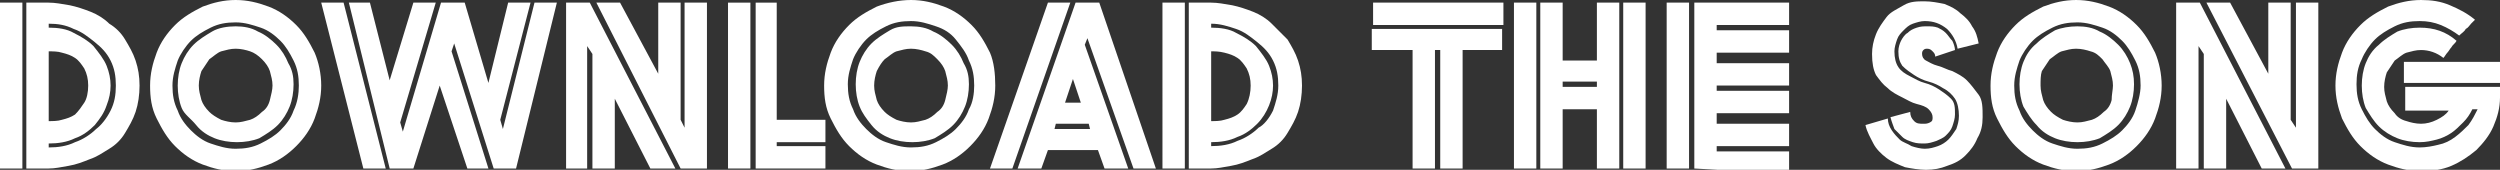 <?xml version="1.0" encoding="utf-8"?>
<!-- Generator: Adobe Illustrator 18.1.1, SVG Export Plug-In . SVG Version: 6.00 Build 0)  -->
<svg version="1.1" id="Layer_1" xmlns="http://www.w3.org/2000/svg" xmlns:xlink="http://www.w3.org/1999/xlink" x="0px" y="0px"
	 viewBox="0 0 189.9 12.9" enable-background="new 0 0 189.9 12.9" xml:space="preserve">
<rect x="0" y="0" width="189.9" height="12.9" fill="#333333" stroke="none"/>
<g>
	<path fill="#FFFFFF" d="M0,0.2h1.7v12.6H0V0.2z M10.6,6.5c0,0.7-0.1,1.4-0.3,2c-0.2,0.6-0.5,1.1-0.8,1.6c-0.3,0.5-0.7,0.9-1.2,1.2
		c-0.5,0.3-0.9,0.6-1.5,0.8c-0.5,0.2-1,0.4-1.6,0.5s-1,0.2-1.5,0.2H2V0.2h1.7c0.5,0,1,0.1,1.6,0.2c0.5,0.1,1.1,0.3,1.6,0.5
		s1,0.5,1.4,0.9C8.8,2.1,9.2,2.5,9.5,3c0.3,0.5,0.6,1,0.8,1.6C10.5,5.2,10.6,5.8,10.6,6.5z M8.8,6.5c0-0.7-0.1-1.3-0.4-1.9
		S7.7,3.6,7.2,3.2c-0.5-0.4-1-0.8-1.6-1C5,1.9,4.4,1.8,3.7,1.8v0.3c0.7,0,1.4,0.1,1.9,0.4c0.6,0.3,1.1,0.6,1.5,1
		C7.5,4,7.9,4.5,8.1,5s0.3,1,0.3,1.5c0,0.5-0.1,1-0.3,1.5C7.9,8.6,7.6,9,7.2,9.5c-0.4,0.4-0.9,0.8-1.5,1c-0.6,0.3-1.3,0.4-2,0.4v0.3
		c0.7,0,1.4-0.1,2-0.4c0.6-0.2,1.2-0.6,1.6-1C7.7,9.5,8.1,9,8.4,8.4C8.7,7.8,8.8,7.2,8.8,6.5z M6.7,6.5c0-0.5-0.1-0.9-0.3-1.3
		C6.2,4.9,6,4.6,5.7,4.4C5.4,4.2,5.1,4.1,4.7,4C4.4,3.9,4,3.9,3.7,3.9v5.3c0.3,0,0.7,0,1-0.1c0.4-0.1,0.7-0.2,1-0.4
		C6,8.4,6.2,8.1,6.4,7.8C6.6,7.5,6.7,7,6.7,6.5z"/>
	<path fill="#FFFFFF" d="M24.4,6.5c0,0.9-0.2,1.7-0.5,2.5c-0.3,0.8-0.8,1.5-1.4,2.1s-1.3,1.1-2.1,1.4c-0.8,0.3-1.6,0.5-2.5,0.5
		c-0.9,0-1.7-0.2-2.5-0.5c-0.8-0.3-1.5-0.8-2.1-1.4c-0.6-0.6-1-1.3-1.4-2.1s-0.5-1.6-0.5-2.5c0-0.9,0.2-1.7,0.5-2.5
		c0.3-0.8,0.8-1.5,1.4-2.1c0.6-0.6,1.3-1,2.1-1.4C16.2,0.2,17,0,17.9,0c0.9,0,1.7,0.2,2.5,0.5c0.8,0.3,1.5,0.8,2.1,1.4
		s1,1.3,1.4,2.1C24.2,4.7,24.4,5.6,24.4,6.5z M22.7,6.5c0-0.7-0.1-1.3-0.4-1.9c-0.3-0.6-0.6-1.1-1-1.5s-0.9-0.8-1.5-1
		s-1.2-0.4-1.9-0.4c-0.7,0-1.3,0.1-1.9,0.4s-1.1,0.6-1.5,1s-0.8,1-1,1.5c-0.2,0.6-0.4,1.2-0.4,1.9c0,0.7,0.1,1.3,0.4,1.9
		c0.2,0.6,0.6,1.1,1,1.5s0.9,0.8,1.5,1s1.2,0.4,1.9,0.4c0.7,0,1.3-0.1,1.9-0.4s1.1-0.6,1.5-1s0.8-0.9,1-1.5
		C22.6,7.8,22.7,7.1,22.7,6.5z M22.3,6.4c0,0.6-0.1,1.2-0.3,1.7c-0.2,0.5-0.5,1-0.9,1.4s-0.9,0.7-1.4,1c-0.5,0.2-1.1,0.3-1.7,0.3
		c-0.6,0-1.2-0.1-1.7-0.3c-0.5-0.2-1-0.5-1.4-1S14,8.7,13.8,8.2c-0.2-0.5-0.3-1.1-0.3-1.7c0-0.6,0.1-1.2,0.3-1.7
		c0.2-0.5,0.5-1,0.9-1.4s0.9-0.7,1.4-1S17.3,2,17.9,2s1.2,0.1,1.7,0.4c0.5,0.2,1,0.6,1.4,1c0.4,0.4,0.7,0.9,0.9,1.4
		C22.2,5.3,22.3,5.8,22.3,6.4z M20.7,6.5c0-0.4-0.1-0.7-0.2-1.1c-0.1-0.3-0.3-0.6-0.6-0.9C19.6,4.2,19.3,4,19,3.9
		c-0.3-0.1-0.7-0.2-1.1-0.2c-0.4,0-0.7,0.1-1.1,0.2c-0.3,0.1-0.6,0.4-0.9,0.6c-0.2,0.3-0.4,0.6-0.6,0.9c-0.1,0.3-0.2,0.7-0.2,1.1
		c0,0.4,0.1,0.7,0.2,1.1c0.1,0.3,0.3,0.6,0.6,0.9c0.2,0.2,0.5,0.4,0.9,0.6c0.3,0.1,0.7,0.2,1.1,0.2c0.4,0,0.7-0.1,1.1-0.2
		c0.3-0.1,0.6-0.3,0.9-0.6c0.3-0.2,0.5-0.5,0.6-0.9C20.6,7.2,20.7,6.8,20.7,6.5z"/>
	<path fill="#FFFFFF" d="M27.6,12.8L24.4,0.2h1.7l3.2,12.6H27.6z M39.2,12.8h-1.7l-3-9.5l-0.2,0.6l2.8,8.9h-1.6l-2.1-6.3l-2,6.3
		h-1.8L26.5,0.2h1.6l1.5,5.9l1.8-5.9h1.7l-2.7,9.1l0.2,0.7l2.9-9.8h1.8l1.8,6.1l1.5-6.1h1.7L38,9.1l0.2,0.7l2.4-9.6h1.7L39.2,12.8z"
		/>
	<path fill="#FFFFFF" d="M49.4,12.8l-2.7-5.3v5.3h-1.7V4.1l-0.4-0.6v9.3H43V0.2h1.8l6.5,12.6H49.4z M51.7,12.8L45.3,0.2h1.8l2.9,5.4
		V0.2h1.7v8.9L52,9.7V0.2h1.7v12.6H51.7z"/>
	<path fill="#FFFFFF" d="M55.3,12.8V0.2H57v12.6H55.3z M57.4,12.8V0.2H59v8.9h3.7v1.7H59v0.3h3.7v1.7L57.4,12.8z"/>
	<path fill="#FFFFFF" d="M75.6,6.5c0,0.9-0.2,1.7-0.5,2.5c-0.3,0.8-0.8,1.5-1.4,2.1s-1.3,1.1-2.1,1.4c-0.8,0.3-1.6,0.5-2.5,0.5
		c-0.9,0-1.7-0.2-2.5-0.5c-0.8-0.3-1.5-0.8-2.1-1.4c-0.6-0.6-1-1.3-1.4-2.1s-0.5-1.6-0.5-2.5c0-0.9,0.2-1.7,0.5-2.5
		c0.3-0.8,0.8-1.5,1.4-2.1c0.6-0.6,1.3-1,2.1-1.4C67.4,0.2,68.3,0,69.2,0c0.9,0,1.7,0.2,2.5,0.5c0.8,0.3,1.5,0.8,2.1,1.4
		s1,1.3,1.4,2.1C75.5,4.7,75.6,5.6,75.6,6.5z M74,6.5c0-0.7-0.1-1.3-0.4-1.9C73.4,4,73,3.5,72.6,3s-0.9-0.8-1.5-1s-1.2-0.4-1.9-0.4
		c-0.7,0-1.3,0.1-1.9,0.4s-1.1,0.6-1.5,1s-0.8,1-1,1.5c-0.2,0.6-0.4,1.2-0.4,1.9c0,0.7,0.1,1.3,0.4,1.9c0.2,0.6,0.6,1.1,1,1.5
		s0.9,0.8,1.5,1s1.2,0.4,1.9,0.4c0.7,0,1.3-0.1,1.9-0.4s1.1-0.6,1.5-1s0.8-0.9,1-1.5C73.9,7.8,74,7.1,74,6.5z M73.6,6.4
		c0,0.6-0.1,1.2-0.3,1.7c-0.2,0.5-0.5,1-0.9,1.4s-0.9,0.7-1.4,1c-0.5,0.2-1.1,0.3-1.7,0.3c-0.6,0-1.2-0.1-1.7-0.3
		c-0.5-0.2-1-0.5-1.4-1s-0.7-0.9-0.9-1.4c-0.2-0.5-0.3-1.1-0.3-1.7c0-0.6,0.1-1.2,0.3-1.7c0.2-0.5,0.5-1,0.9-1.4s0.9-0.7,1.4-1
		S68.6,2,69.2,2s1.2,0.1,1.7,0.4c0.5,0.2,1,0.6,1.4,1c0.4,0.4,0.7,0.9,0.9,1.4C73.5,5.3,73.6,5.8,73.6,6.4z M72,6.5
		c0-0.4-0.1-0.7-0.2-1.1c-0.1-0.3-0.3-0.6-0.6-0.9c-0.3-0.3-0.5-0.5-0.9-0.6c-0.3-0.1-0.7-0.2-1.1-0.2c-0.4,0-0.7,0.1-1.1,0.2
		c-0.3,0.1-0.6,0.4-0.9,0.6C67,4.7,66.8,5,66.6,5.4c-0.1,0.3-0.2,0.7-0.2,1.1c0,0.4,0.1,0.7,0.2,1.1c0.1,0.3,0.3,0.6,0.6,0.9
		c0.2,0.2,0.5,0.4,0.9,0.6c0.3,0.1,0.7,0.2,1.1,0.2c0.4,0,0.7-0.1,1.1-0.2c0.3-0.1,0.6-0.3,0.9-0.6c0.3-0.2,0.5-0.5,0.6-0.9
		C71.9,7.2,72,6.8,72,6.5z"/>
	<path fill="#FFFFFF" d="M76.9,12.8h-1.7l4.4-12.6h1.7L76.9,12.8z M86.1,12.8l-3.5-9.9l-0.2,0.5l3.3,9.4h-1.8l-0.5-1.4h-3.8
		l-0.5,1.4h-1.8l4.4-12.6h1.8l4.3,12.6H86.1z M82.7,9.4h-2.5l-0.1,0.4h2.7L82.7,9.4z M81.5,6l-0.6,1.8h1.2L81.5,6z"/>
	<path fill="#FFFFFF" d="M88.3,0.2H90v12.6h-1.7V0.2z M98.9,6.5c0,0.7-0.1,1.4-0.3,2c-0.2,0.6-0.5,1.1-0.8,1.6
		c-0.3,0.5-0.7,0.9-1.2,1.2c-0.5,0.3-0.9,0.6-1.5,0.8c-0.5,0.2-1,0.4-1.6,0.5s-1,0.2-1.5,0.2h-1.7V0.2h1.7c0.5,0,1,0.1,1.6,0.2
		c0.5,0.1,1.1,0.3,1.6,0.5s1,0.5,1.4,0.9c0.4,0.4,0.8,0.8,1.2,1.2c0.3,0.5,0.6,1,0.8,1.6C98.8,5.2,98.9,5.8,98.9,6.5z M97.1,6.5
		c0-0.7-0.1-1.3-0.4-1.9S96,3.6,95.5,3.2c-0.5-0.4-1-0.8-1.6-1c-0.6-0.2-1.2-0.4-1.9-0.4v0.3c0.7,0,1.4,0.1,1.9,0.4
		c0.6,0.3,1.1,0.6,1.5,1C95.8,4,96.2,4.5,96.4,5s0.3,1,0.3,1.5c0,0.5-0.1,1-0.3,1.5c-0.2,0.5-0.5,1-0.9,1.4c-0.4,0.4-0.9,0.8-1.5,1
		c-0.6,0.3-1.3,0.4-2,0.4v0.3c0.7,0,1.4-0.1,2-0.4c0.6-0.2,1.2-0.6,1.6-1C96,9.5,96.4,9,96.7,8.4C96.9,7.8,97.1,7.2,97.1,6.5z
		 M95,6.5c0-0.5-0.1-0.9-0.3-1.3c-0.2-0.3-0.4-0.6-0.7-0.8c-0.3-0.2-0.6-0.3-1-0.4c-0.4-0.1-0.7-0.1-1-0.1v5.3c0.3,0,0.7,0,1-0.1
		c0.4-0.1,0.7-0.2,1-0.4c0.3-0.2,0.5-0.5,0.7-0.8C94.9,7.5,95,7,95,6.5z"/>
	<path fill="#FFFFFF" d="M104.3,1.8V0.2h9.9v1.7H104.3z M111.1,3.8v9h-1.7v-9H109v9h-1.7v-9h-3.1V2.2h9.9v1.6H111.1z"/>
	<path fill="#FFFFFF" d="M115,12.8V0.2h1.7v12.6H115z M121.3,12.8V8.3h-2.6v4.5H117V0.2h1.7v4.4h2.6V0.2h1.7v12.6H121.3z M121.3,6.2
		h-2.6v0.4h2.6V6.2z M123.3,12.8V0.2h1.7v12.6H123.3z"/>
	<path fill="#FFFFFF" d="M126.6,12.8V0.2h1.7v12.6H126.6z M128.7,12.8V0.2h7.2v1.7h-5.5v0.4h5.5v1.7h-5.5v0.8h5.5v1.7h-5.5v0.4h5.5
		v1.7h-5.5v0.8h5.5v1.7h-5.5v0.4h5.5v1.7L128.7,12.8z"/>
	<path fill="#FFFFFF" d="M150.6,8.9c0,0.6-0.1,1.1-0.4,1.6c-0.2,0.5-0.5,0.9-0.9,1.3c-0.4,0.4-0.8,0.6-1.4,0.8
		c-0.5,0.2-1,0.3-1.6,0.3c-0.5,0-1.1-0.1-1.6-0.2c-0.5-0.2-1-0.4-1.4-0.7s-0.8-0.7-1-1.1s-0.5-0.9-0.6-1.4l1.7-0.5
		c0,0.3,0.1,0.6,0.3,0.9s0.4,0.5,0.6,0.7s0.6,0.3,0.9,0.5c0.3,0.1,0.7,0.2,1,0.2c0.4,0,0.7-0.1,1-0.2s0.6-0.3,0.8-0.5
		s0.4-0.5,0.6-0.8c0.1-0.3,0.2-0.6,0.2-1c0-0.5-0.1-1-0.3-1.3c-0.2-0.3-0.5-0.6-0.9-0.8c-0.3-0.2-0.7-0.4-1.1-0.5
		c-0.4-0.1-0.8-0.3-1.1-0.5c-0.3-0.2-0.6-0.4-0.9-0.7c-0.2-0.3-0.3-0.6-0.3-1.1c0-0.3,0.1-0.6,0.2-0.8c0.1-0.2,0.3-0.5,0.5-0.6
		c0.2-0.2,0.4-0.3,0.7-0.4c0.3-0.1,0.5-0.1,0.8-0.1c0.3,0,0.5,0,0.8,0.1c0.2,0.1,0.4,0.2,0.6,0.4c0.2,0.2,0.3,0.4,0.5,0.6
		c0.1,0.2,0.2,0.5,0.2,0.7l-1.5,0.5c0-0.2-0.1-0.3-0.2-0.4c-0.1-0.1-0.2-0.2-0.4-0.2c-0.1,0-0.2,0-0.3,0.1c-0.1,0.1-0.1,0.2-0.1,0.3
		c0,0.2,0.1,0.4,0.3,0.5s0.5,0.3,0.9,0.4s0.7,0.3,1.1,0.4c0.4,0.2,0.8,0.4,1.1,0.7s0.6,0.7,0.9,1.1S150.6,8.2,150.6,8.9z M148.7,3.7
		c-0.1-0.6-0.4-1.1-0.8-1.5c-0.5-0.4-1-0.6-1.7-0.6c-0.3,0-0.6,0.1-0.9,0.2c-0.3,0.1-0.5,0.3-0.7,0.5c-0.2,0.2-0.4,0.4-0.5,0.7
		c-0.1,0.3-0.2,0.6-0.2,0.9c0,0.5,0.1,0.9,0.3,1.2c0.2,0.3,0.5,0.5,0.9,0.7s0.7,0.4,1.1,0.5c0.4,0.1,0.8,0.3,1.1,0.5
		s0.6,0.4,0.9,0.7s0.3,0.7,0.3,1.2c0,0.3-0.1,0.6-0.2,0.9c-0.1,0.3-0.3,0.5-0.5,0.7s-0.5,0.3-0.7,0.4c-0.3,0.1-0.6,0.2-0.9,0.2
		c-0.3,0-0.6,0-0.9-0.1c-0.3-0.1-0.6-0.2-0.8-0.4c-0.2-0.2-0.4-0.4-0.6-0.6c-0.1-0.3-0.2-0.5-0.3-0.9l1.5-0.4c0,0.3,0.1,0.5,0.3,0.7
		s0.4,0.2,0.7,0.2c0.2,0,0.3,0,0.5-0.1c0.2-0.1,0.2-0.2,0.2-0.4c0-0.2-0.1-0.4-0.3-0.6s-0.5-0.3-0.9-0.4c-0.4-0.1-0.7-0.3-1.1-0.5
		s-0.8-0.4-1.1-0.7c-0.4-0.3-0.6-0.6-0.9-1c-0.2-0.4-0.3-0.9-0.3-1.6c0-0.5,0.1-1,0.3-1.5c0.2-0.5,0.5-0.9,0.8-1.3
		c0.3-0.4,0.8-0.6,1.3-0.9s1-0.3,1.6-0.3c0.5,0,1,0.1,1.5,0.2c0.5,0.2,0.9,0.4,1.2,0.7c0.4,0.3,0.7,0.6,0.9,1
		c0.3,0.4,0.4,0.8,0.5,1.3L148.7,3.7z"/>
	<path fill="#FFFFFF" d="M164.2,6.5c0,0.9-0.2,1.7-0.5,2.5c-0.3,0.8-0.8,1.5-1.4,2.1c-0.6,0.6-1.3,1.1-2.1,1.4s-1.6,0.5-2.5,0.5
		c-0.9,0-1.7-0.2-2.5-0.5c-0.8-0.3-1.5-0.8-2.1-1.4c-0.6-0.6-1-1.3-1.4-2.1s-0.5-1.6-0.5-2.5c0-0.9,0.2-1.7,0.5-2.5
		c0.3-0.8,0.8-1.5,1.4-2.1c0.6-0.6,1.3-1,2.1-1.4c0.8-0.3,1.6-0.5,2.5-0.5c0.9,0,1.7,0.2,2.5,0.5c0.8,0.3,1.5,0.8,2.1,1.4
		c0.6,0.6,1,1.3,1.4,2.1C164,4.7,164.2,5.6,164.2,6.5z M162.6,6.5c0-0.7-0.1-1.3-0.4-1.9c-0.3-0.6-0.6-1.1-1-1.5s-0.9-0.8-1.5-1
		s-1.2-0.4-1.9-0.4c-0.7,0-1.3,0.1-1.9,0.4c-0.6,0.3-1.1,0.6-1.5,1s-0.8,1-1,1.5c-0.2,0.6-0.4,1.2-0.4,1.9c0,0.7,0.1,1.3,0.4,1.9
		c0.2,0.6,0.6,1.1,1,1.5s0.9,0.8,1.5,1c0.6,0.2,1.2,0.4,1.9,0.4c0.7,0,1.3-0.1,1.9-0.4s1.1-0.6,1.5-1s0.8-0.9,1-1.5
		C162.4,7.8,162.6,7.1,162.6,6.5z M162.1,6.4c0,0.6-0.1,1.2-0.3,1.7s-0.5,1-0.9,1.4c-0.4,0.4-0.9,0.7-1.4,1
		c-0.5,0.2-1.1,0.3-1.7,0.3c-0.6,0-1.2-0.1-1.7-0.3c-0.5-0.2-1-0.5-1.4-1c-0.4-0.4-0.7-0.9-1-1.4c-0.2-0.5-0.3-1.1-0.3-1.7
		c0-0.6,0.1-1.2,0.3-1.7c0.2-0.5,0.5-1,1-1.4c0.4-0.4,0.9-0.7,1.4-1c0.5-0.2,1.1-0.3,1.7-0.3c0.6,0,1.2,0.1,1.7,0.4
		c0.5,0.2,1,0.6,1.4,1c0.4,0.4,0.7,0.9,0.9,1.4C162,5.3,162.1,5.8,162.1,6.4z M160.5,6.5c0-0.4-0.1-0.7-0.2-1.1
		c-0.1-0.3-0.4-0.6-0.6-0.9c-0.3-0.3-0.5-0.5-0.9-0.6c-0.3-0.1-0.7-0.2-1.1-0.2c-0.4,0-0.7,0.1-1.1,0.2c-0.3,0.1-0.6,0.4-0.9,0.6
		c-0.2,0.3-0.4,0.6-0.6,0.9C155,5.7,155,6.1,155,6.5c0,0.4,0.1,0.7,0.2,1.1c0.1,0.3,0.3,0.6,0.6,0.9c0.2,0.2,0.5,0.4,0.9,0.6
		c0.3,0.1,0.7,0.2,1.1,0.2c0.4,0,0.7-0.1,1.1-0.2c0.3-0.1,0.6-0.3,0.9-0.6c0.3-0.2,0.5-0.5,0.6-0.9C160.4,7.2,160.5,6.8,160.5,6.5z"
		/>
	<path fill="#FFFFFF" d="M171.8,12.8l-2.7-5.3v5.3h-1.7V4.1l-0.4-0.6v9.3h-1.7V0.2h1.8l6.5,12.6H171.8z M174.1,12.8l-6.5-12.6h1.8
		l2.9,5.4V0.2h1.7v8.9l0.4,0.6V0.2h1.7v12.6H174.1z"/>
	<path fill="#FFFFFF" d="M189.9,7.4c0,0.8-0.2,1.5-0.5,2.2c-0.3,0.7-0.8,1.3-1.3,1.8c-0.6,0.5-1.2,0.9-1.9,1.2
		c-0.7,0.3-1.5,0.4-2.3,0.4c-0.9,0-1.7-0.2-2.5-0.5c-0.8-0.3-1.5-0.8-2.1-1.4c-0.6-0.6-1-1.3-1.4-2.1c-0.3-0.8-0.5-1.6-0.5-2.5
		c0-0.9,0.2-1.7,0.5-2.5c0.3-0.8,0.8-1.5,1.4-2.1c0.6-0.6,1.3-1,2.1-1.4c0.8-0.3,1.6-0.5,2.5-0.5c0.8,0,1.5,0.1,2.2,0.4
		c0.7,0.3,1.3,0.6,1.9,1.1c-0.1,0.1-0.1,0.1-0.3,0.3c-0.1,0.1-0.2,0.3-0.4,0.4c-0.1,0.2-0.3,0.3-0.5,0.5c-0.4-0.3-0.9-0.6-1.4-0.8
		c-0.5-0.2-1-0.3-1.6-0.3c-0.7,0-1.3,0.1-1.9,0.4c-0.6,0.3-1.1,0.6-1.5,1c-0.4,0.4-0.8,1-1,1.5c-0.3,0.6-0.4,1.2-0.4,1.9
		c0,0.7,0.1,1.3,0.4,1.9s0.6,1.1,1,1.5s0.9,0.8,1.5,1c0.6,0.2,1.2,0.4,1.9,0.4c0.5,0,1-0.1,1.4-0.2c0.5-0.1,0.9-0.3,1.3-0.6
		c0.4-0.3,0.7-0.6,1-0.9c0.3-0.4,0.5-0.8,0.7-1.2h-0.4c-0.2,0.4-0.4,0.7-0.7,1s-0.6,0.6-0.9,0.8c-0.3,0.2-0.7,0.4-1.1,0.5
		s-0.8,0.2-1.3,0.2c-0.6,0-1.2-0.1-1.7-0.3c-0.5-0.2-1-0.5-1.4-0.9c-0.4-0.4-0.7-0.9-1-1.4c-0.2-0.5-0.3-1.1-0.3-1.7
		c0-0.6,0.1-1.2,0.3-1.7s0.5-1,1-1.4c0.4-0.4,0.9-0.7,1.4-1c0.5-0.2,1.1-0.3,1.7-0.3c1.1,0,2,0.3,2.8,1c-0.1,0.2-0.3,0.3-0.4,0.5
		c-0.1,0.1-0.2,0.3-0.3,0.4c-0.1,0.1-0.2,0.3-0.3,0.4c-0.5-0.4-1.1-0.6-1.7-0.6c-0.4,0-0.7,0.1-1.1,0.2c-0.3,0.1-0.6,0.4-0.9,0.6
		c-0.2,0.3-0.4,0.6-0.6,0.9c-0.1,0.3-0.2,0.7-0.2,1.1c0,0.4,0.1,0.7,0.2,1.1c0.1,0.3,0.3,0.6,0.6,0.9c0.2,0.3,0.5,0.5,0.9,0.6
		c0.3,0.1,0.7,0.2,1.1,0.2c0.4,0,0.8-0.1,1.2-0.3c0.4-0.2,0.7-0.4,0.9-0.7h-3.3V6.6h7.3V7.4z M182.6,6.3V4.7h7.3v1.6H182.6z"/>
</g>
</svg>
